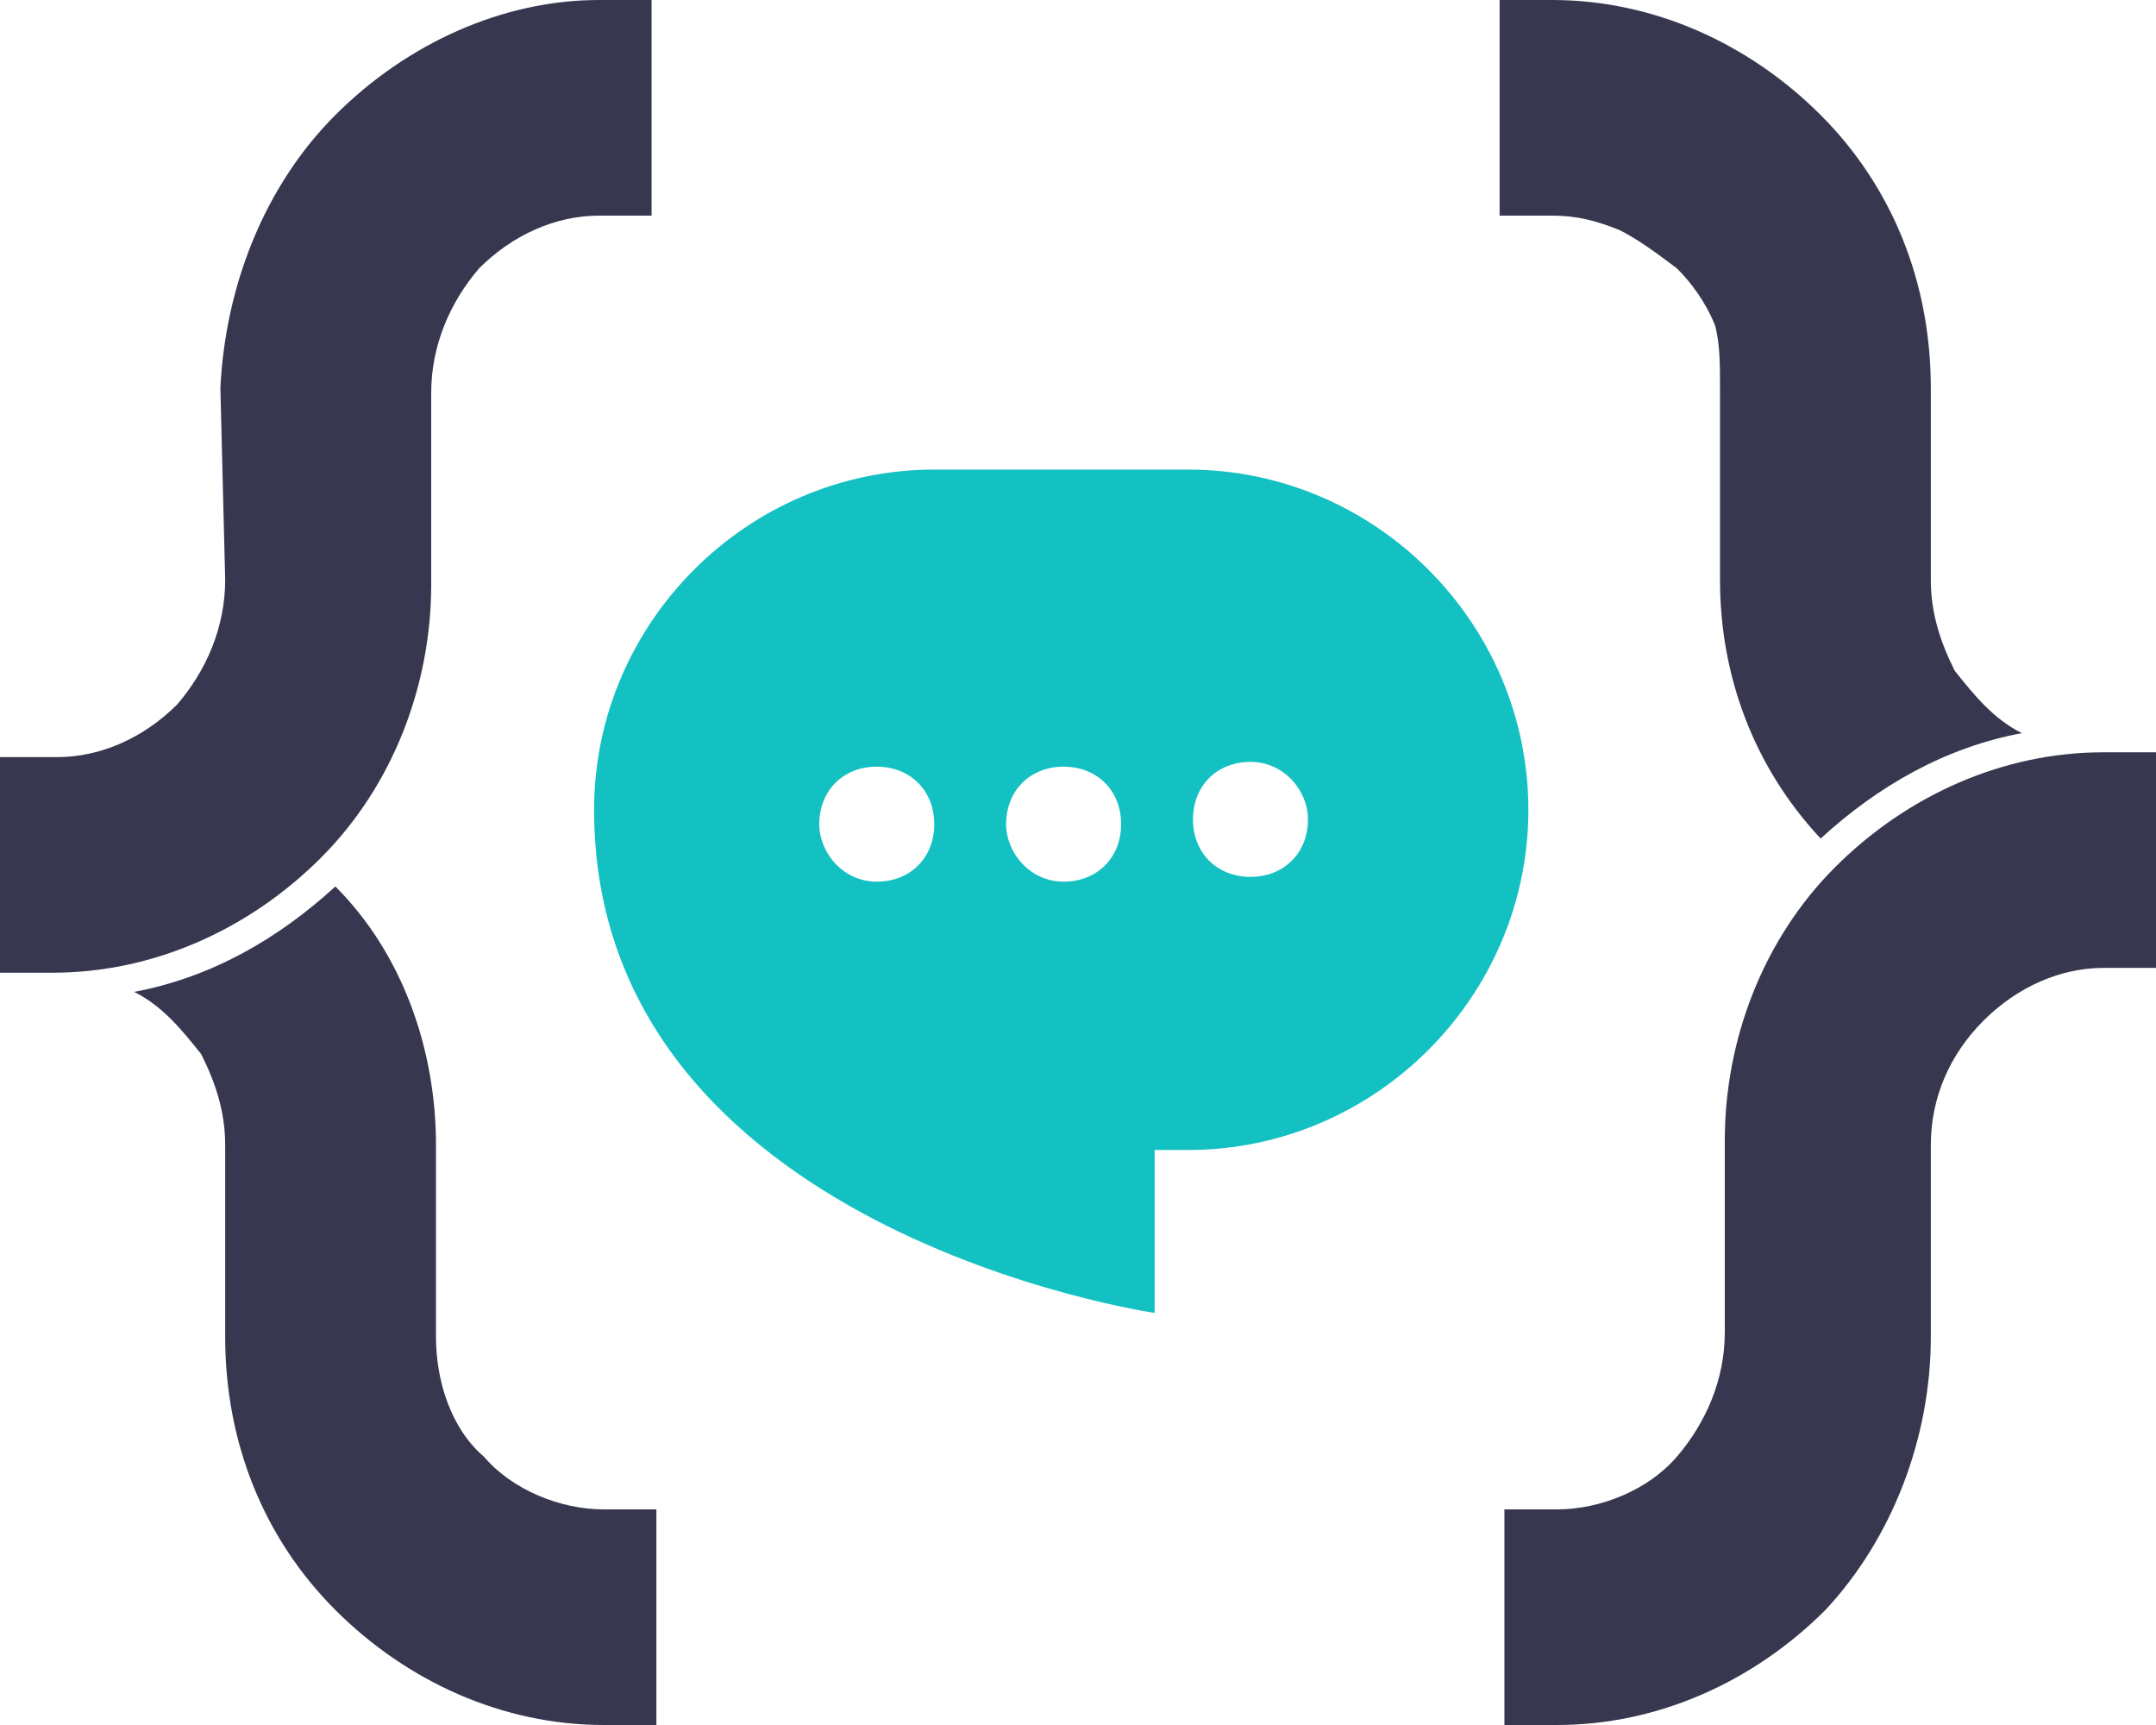 <?xml version="1.0" encoding="utf-8"?>
<!-- Generator: Adobe Illustrator 25.4.1, SVG Export Plug-In . SVG Version: 6.00 Build 0)  -->
<svg version="1.1" id="Layer_1" xmlns="http://www.w3.org/2000/svg" xmlns:xlink="http://www.w3.org/1999/xlink" x="0px" y="0px"
	 viewBox="0 0 45 36" style="enable-background:new 0 0 45 36;" xml:space="preserve">
<style type="text/css">
	.st0{clip-path:url(#SVGID_00000183206504255401638850000009297227840262773168_);}
	.st1{fill:#37384F;}
	.st2{fill-rule:evenodd;clip-rule:evenodd;fill:#13C1C2;}
</style>
<g>
	<g>
		<defs>
			<rect id="SVGID_1_" width="45" height="36"/>
		</defs>
		<clipPath id="SVGID_00000127725259387754989900000006319090618517545650_">
			<use xlink:href="#SVGID_1_"  style="overflow:visible;"/>
		</clipPath>
		<g style="clip-path:url(#SVGID_00000127725259387754989900000006319090618517545650_);">
			<path class="st1" d="M40.3,27.9v-4c0-1,0.4-1.9,1.1-2.6c0.7-0.7,1.6-1.1,2.5-1.1H45v-4.5h-1.1c-2.1,0-4.1,0.9-5.6,2.4
				S36,21.7,36,23.8v4c0,1-0.4,1.9-1,2.6s-1.6,1.1-2.5,1.1h-1.1V36h1.1c2.1,0,4.1-0.9,5.6-2.4C39.5,32.1,40.3,30,40.3,27.9z"/>
			<path class="st1" d="M4.7,12.1c0,1-0.4,1.9-1,2.6c-0.7,0.7-1.6,1.1-2.5,1.1H0v4.5h1.1c2.1,0,4.1-0.9,5.6-2.4S9,14.3,9,12.2v-4
				c0-1,0.4-1.9,1-2.6c0.7-0.7,1.6-1.1,2.5-1.1h1.1V0h-1.1c-2,0-4,0.9-5.5,2.4S4.7,6,4.6,8.1L4.7,12.1z"/>
			<path class="st1" d="M9.1,27.9v-4c0-2-0.7-4-2.1-5.4c-1.2,1.1-2.6,1.9-4.2,2.2c0.6,0.3,1,0.8,1.4,1.3c0.3,0.6,0.5,1.2,0.5,1.9v4
				c0,2.2,0.8,4.2,2.3,5.7s3.5,2.4,5.6,2.4h1.1v-4.5h-1.1c-0.9,0-1.9-0.4-2.5-1.1C9.4,29.8,9.1,28.8,9.1,27.9z"/>
			<path class="st1" d="M35.9,8.1v4c0,2,0.7,3.9,2.1,5.4c1.2-1.1,2.6-1.9,4.2-2.2c-0.6-0.3-1-0.8-1.4-1.3c-0.3-0.6-0.5-1.2-0.5-1.9
				v-4c0-2.2-0.8-4.2-2.3-5.7S34.5,0,32.4,0h-1.1v4.5h1.1c0.5,0,0.9,0.1,1.4,0.3C34.2,5,34.6,5.3,35,5.6c0.3,0.3,0.6,0.7,0.8,1.2
				C35.9,7.2,35.9,7.6,35.9,8.1z"/>
		</g>
	</g>
</g>
<path class="st2" d="M19.5,9.8c-3.9,0-7.1,3.2-7.1,7.1c0,8.8,11.7,10.5,11.7,10.5V24h0.7c3.9,0,7.1-3.2,7.1-7.1s-3.2-7.1-7.1-7.1
	H19.5z M22.2,18.4c0.7,0,1.2-0.5,1.2-1.2c0-0.7-0.5-1.2-1.2-1.2c-0.7,0-1.2,0.5-1.2,1.2C21,17.8,21.5,18.4,22.2,18.4z M27.3,17.1
	c0,0.7-0.5,1.2-1.2,1.2c-0.7,0-1.2-0.5-1.2-1.2c0-0.7,0.5-1.2,1.2-1.2C26.8,15.9,27.3,16.5,27.3,17.1z M18.3,18.4
	c0.7,0,1.2-0.5,1.2-1.2c0-0.7-0.5-1.2-1.2-1.2c-0.7,0-1.2,0.5-1.2,1.2C17.1,17.8,17.6,18.4,18.3,18.4z"/>
</svg>
